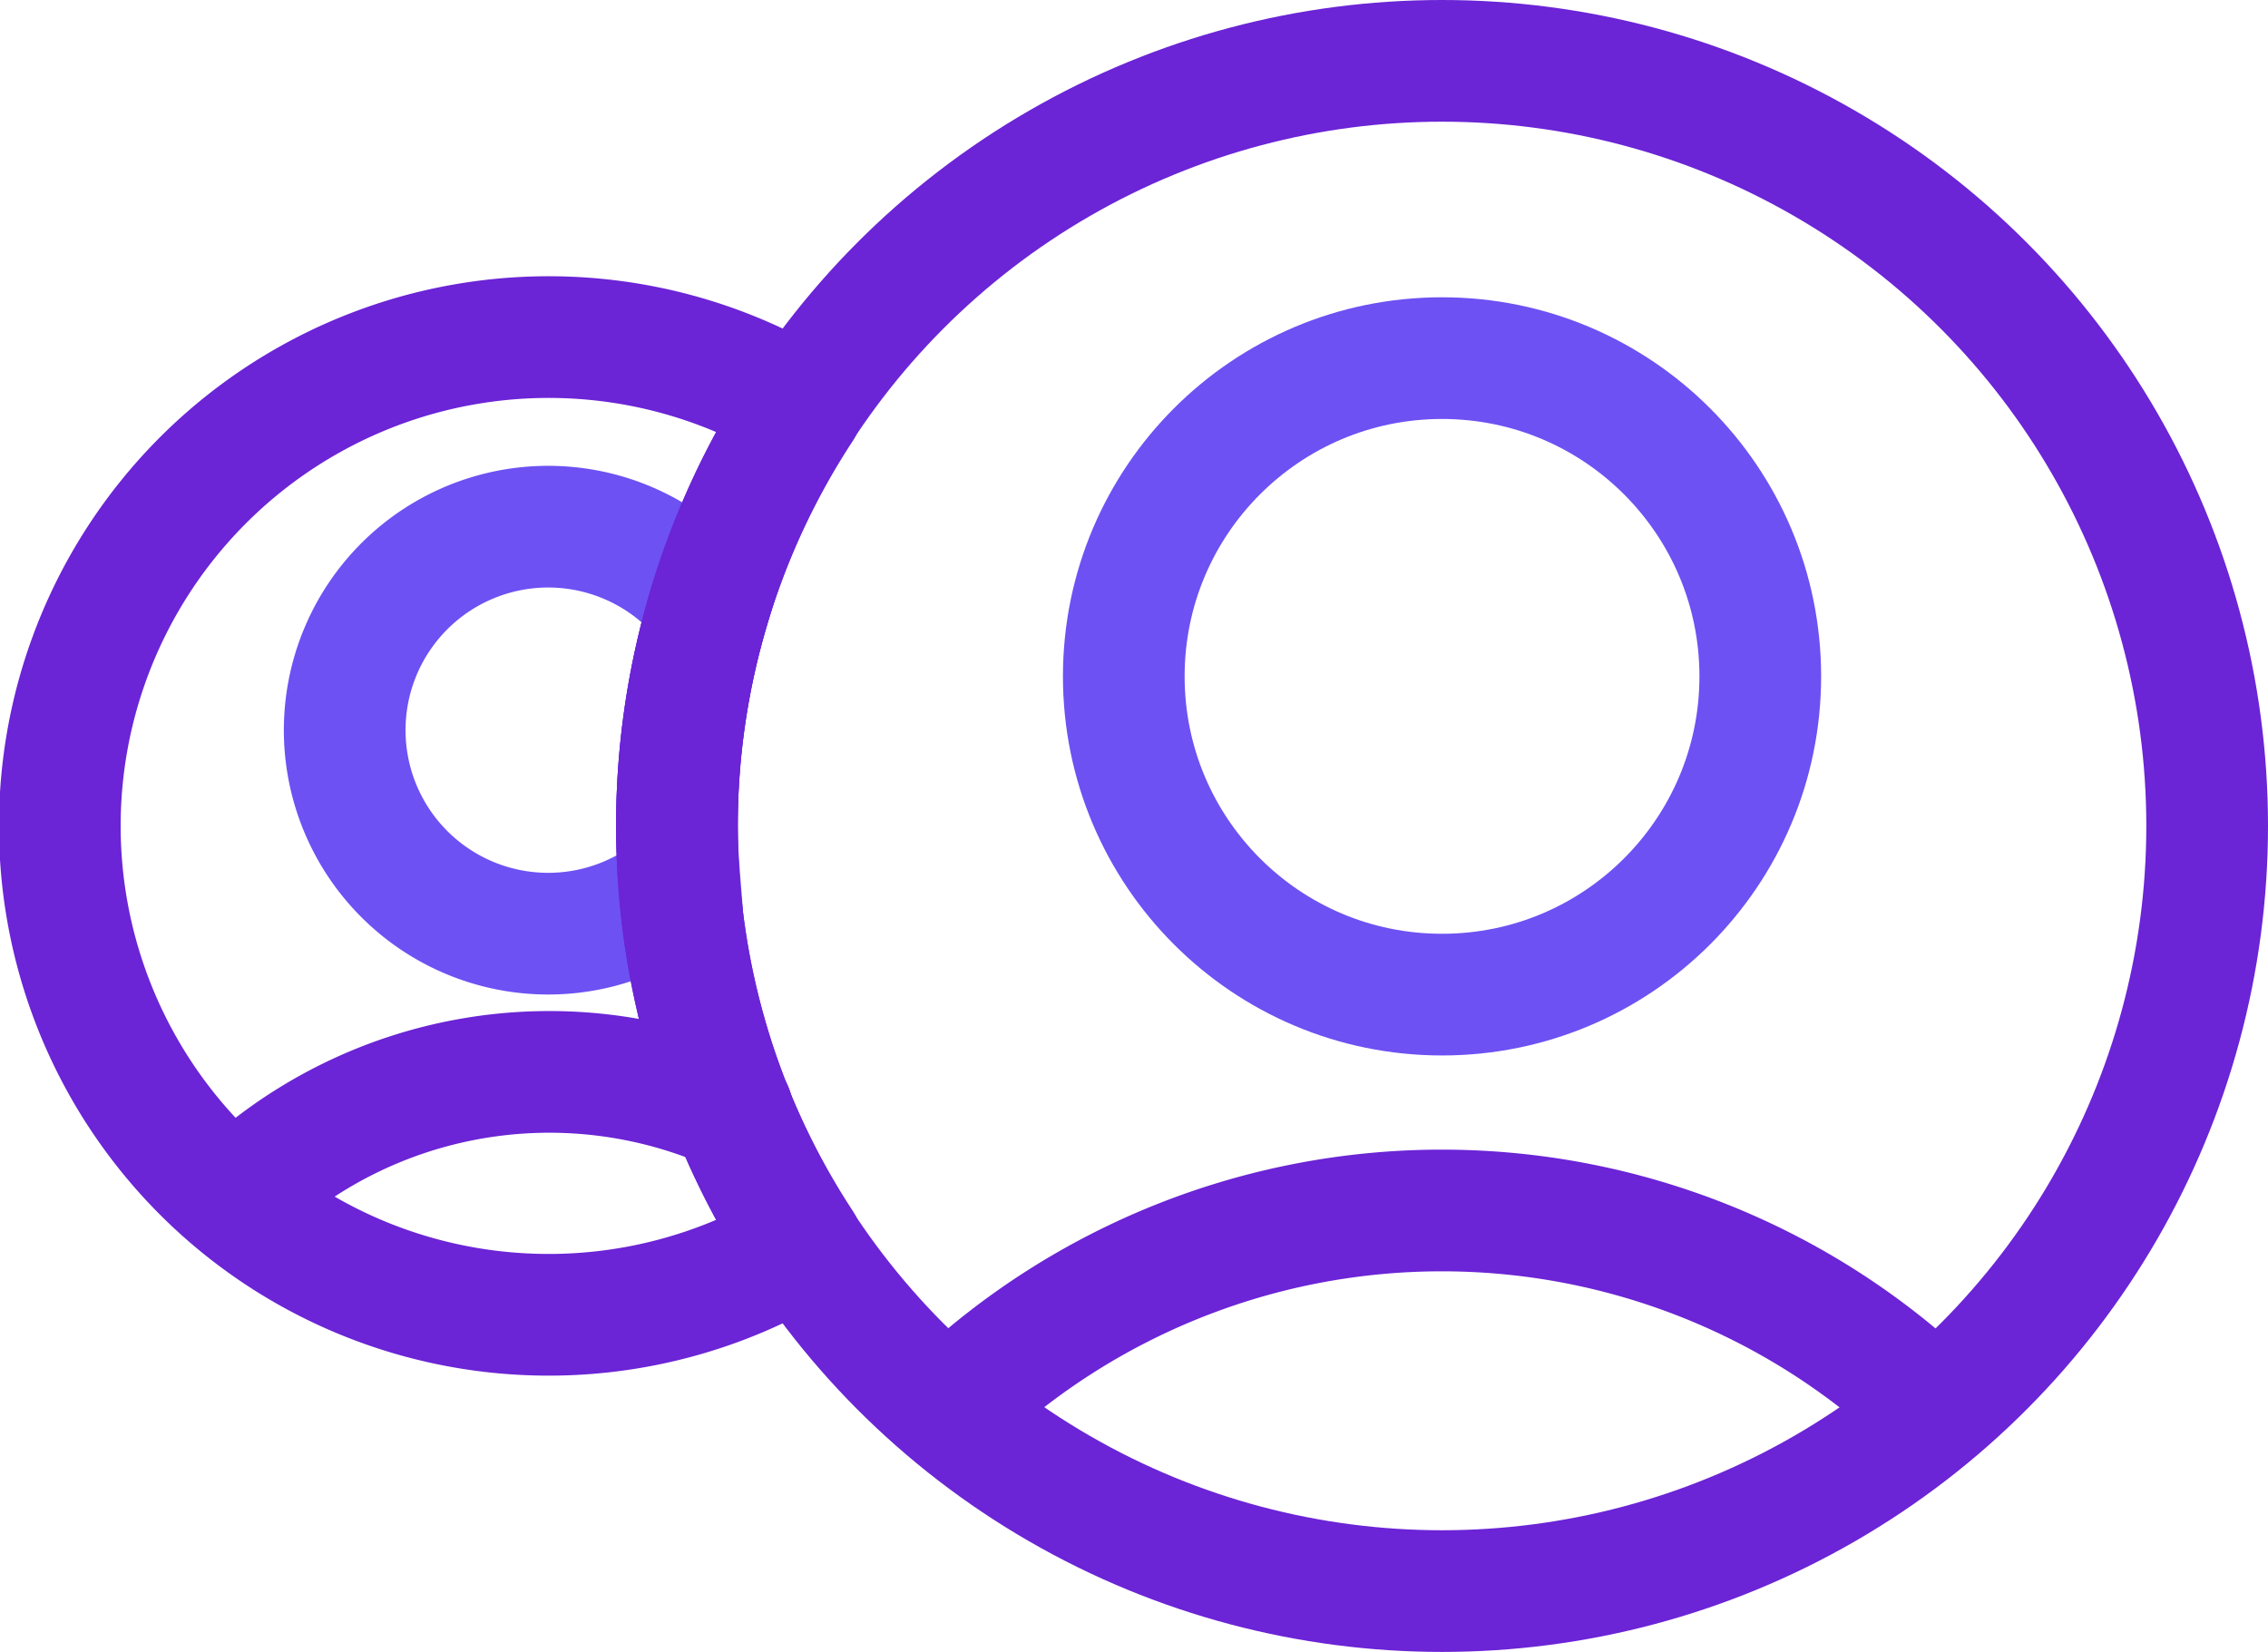 <svg xmlns="http://www.w3.org/2000/svg" width="55.914" height="40.726" viewBox="0 0 55.914 40.726">
  <g id="icon_users-purple" transform="translate(1.5 1.5)">
    <path id="Path_65" data-name="Path 65" d="M1110.634,4588.741a18.863,18.863,0,0,1,.8-5.424,5.017,5.017,0,1,0-.726,6.886C1110.67,4589.719,1110.634,4589.234,1110.634,4588.741Z" transform="translate(-1095.445 -4569.878)" fill="none" stroke="#6d51f3" stroke-miterlimit="10" stroke-width="3"/>
    <circle id="Ellipse_123" data-name="Ellipse 123" cx="18.863" cy="18.863" r="18.863" transform="translate(15.188)" fill="none" stroke="#6b24d6" stroke-linecap="round" stroke-linejoin="round" stroke-width="3"/>
    <circle id="Ellipse_122" data-name="Ellipse 122" cx="7.846" cy="7.846" r="7.846" transform="translate(26.205 7.329)" fill="none" stroke="#6d51f3" stroke-miterlimit="10" stroke-width="3"/>
    <path id="Path_5611" data-name="Path 5611" d="M1141.549,4603.034a17.511,17.511,0,0,0-24.117,0" transform="translate(-1095.445 -4569.878)" fill="none" stroke="#6b24d6" stroke-linecap="round" stroke-linejoin="round" stroke-width="3"/>
    <path id="Path_66" data-name="Path 66" d="M1110.634,4588.741a18.758,18.758,0,0,1,3.078-10.311,12.052,12.052,0,1,0,0,20.621A18.754,18.754,0,0,1,1110.634,4588.741Z" transform="translate(-1095.445 -4569.878)" fill="none" stroke="#6b24d6" stroke-linecap="round" stroke-linejoin="round" stroke-width="3"/>
    <path id="Path_67" data-name="Path 67" d="M1112,4595.755a11.18,11.18,0,0,0-12.208,2.119" transform="translate(-1095.445 -4569.878)" fill="none" stroke="#6b24d6" stroke-linecap="round" stroke-linejoin="round" stroke-width="3"/>
  </g>
</svg>
